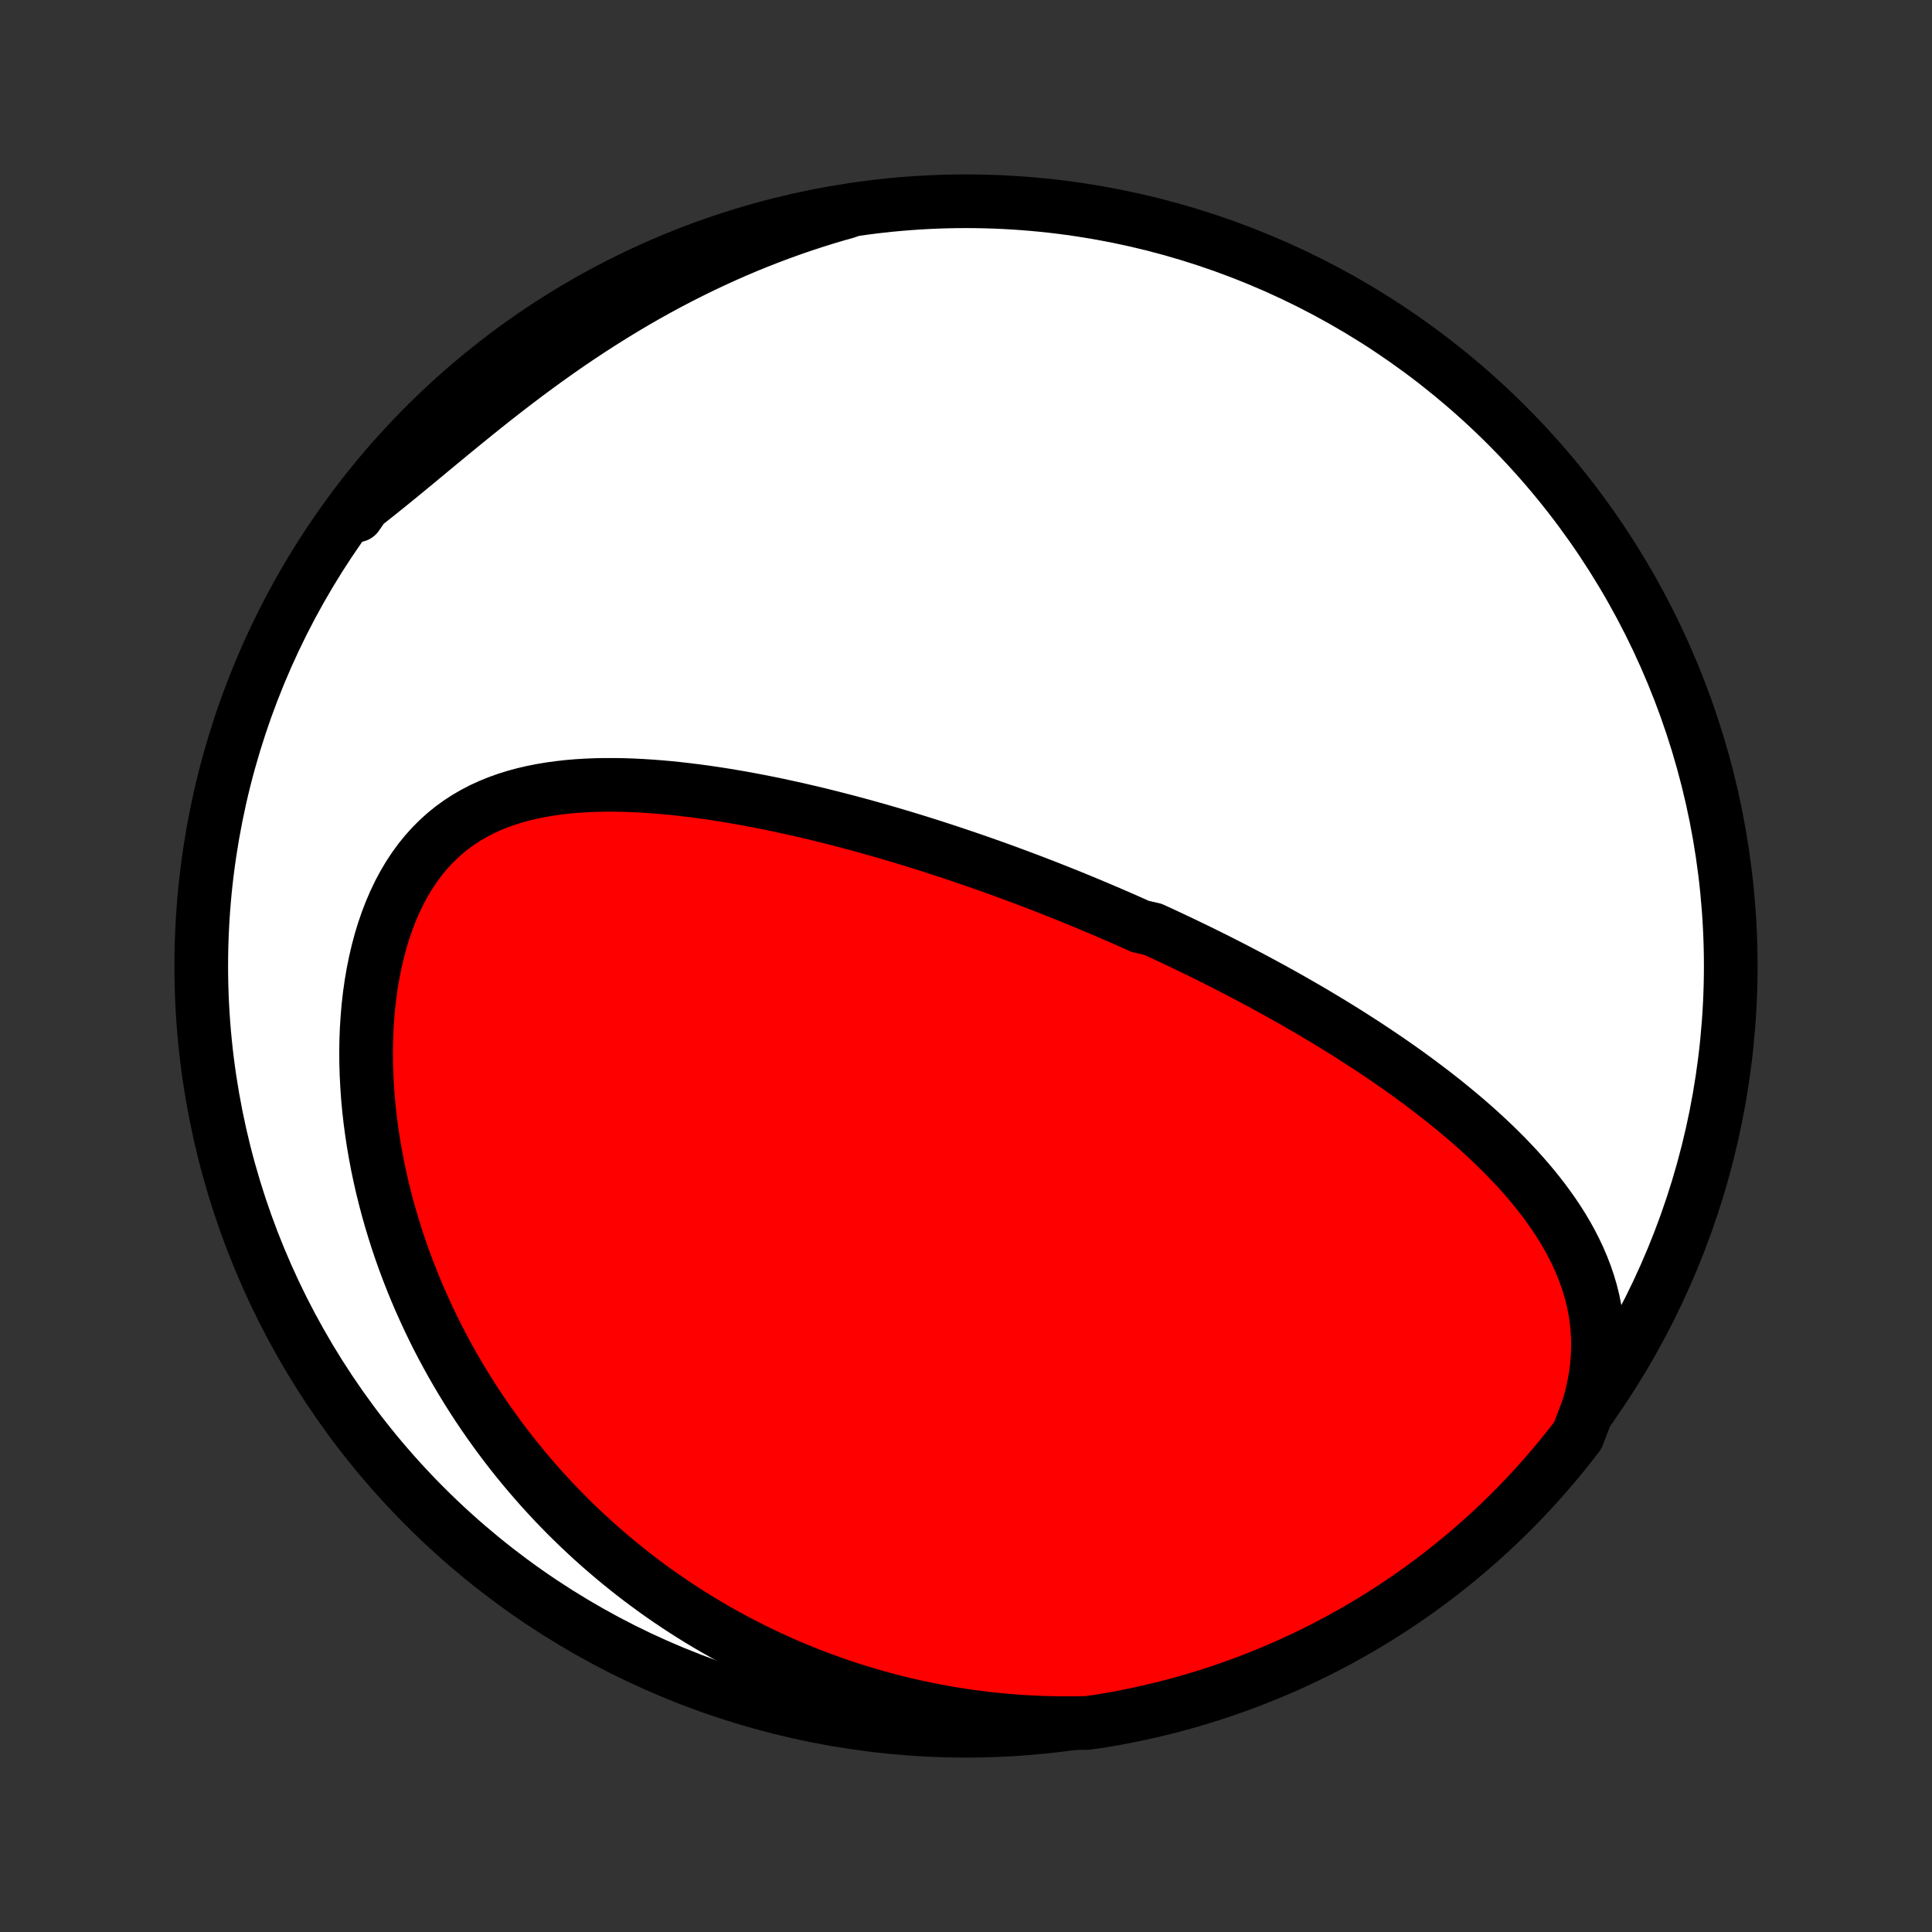<?xml version="1.0" encoding="utf-8" standalone="no"?>
<!DOCTYPE svg PUBLIC "-//W3C//DTD SVG 1.1//EN"
  "http://www.w3.org/Graphics/SVG/1.1/DTD/svg11.dtd">
<!-- Created with matplotlib (http://matplotlib.org/) -->
<svg height="72pt" version="1.1" viewBox="0 0 72 72" width="72pt" xmlns="http://www.w3.org/2000/svg" xmlns:xlink="http://www.w3.org/1999/xlink">
 <rect x="0" y="0" width="72" height="72" fill="#333333" stroke="none"/>
 <defs>
  <style type="text/css">
*{stroke-linecap:butt;stroke-linejoin:round;}
  </style>
 </defs>
 <g id="figure_1">
  <g id="patch_1">
   <path d="
M0 72
L72 72
L72 0
L0 0
z
" style="fill:none;"/>
  </g>
  <g id="axes_1">
   <g id="PatchCollection_1">
    <defs>
     <path d="
M36 -7.5
C43.558 -7.5 50.808 -10.503 56.153 -15.848
C61.497 -21.192 64.5 -28.442 64.5 -36
C64.5 -43.558 61.497 -50.808 56.153 -56.153
C50.808 -61.497 43.558 -64.5 36 -64.5
C28.442 -64.5 21.192 -61.497 15.848 -56.153
C10.503 -50.808 7.5 -43.558 7.5 -36
C7.5 -28.442 10.503 -21.192 15.848 -15.848
C21.192 -10.503 28.442 -7.5 36 -7.5
z
" id="C0_0_a811fe30f3"/>
     <path d="
M59.186 -19.518
L59.297 -19.912
L59.387 -20.301
L59.457 -20.685
L59.508 -21.064
L59.539 -21.436
L59.552 -21.802
L59.548 -22.162
L59.526 -22.515
L59.489 -22.862
L59.435 -23.201
L59.368 -23.534
L59.287 -23.86
L59.193 -24.179
L59.087 -24.491
L58.969 -24.797
L58.842 -25.096
L58.704 -25.39
L58.557 -25.677
L58.403 -25.958
L58.24 -26.234
L58.07 -26.504
L57.894 -26.768
L57.711 -27.027
L57.523 -27.282
L57.33 -27.531
L57.133 -27.775
L56.931 -28.015
L56.725 -28.25
L56.516 -28.481
L56.303 -28.707
L56.088 -28.93
L55.87 -29.148
L55.65 -29.362
L55.428 -29.573
L55.203 -29.779
L54.978 -29.983
L54.751 -30.182
L54.522 -30.379
L54.292 -30.572
L54.062 -30.761
L53.831 -30.948
L53.599 -31.131
L53.366 -31.312
L53.133 -31.489
L52.9 -31.664
L52.667 -31.836
L52.433 -32.006
L52.199 -32.173
L51.965 -32.337
L51.731 -32.499
L51.497 -32.658
L51.264 -32.815
L51.03 -32.97
L50.797 -33.123
L50.563 -33.273
L50.331 -33.422
L50.098 -33.569
L49.865 -33.713
L49.633 -33.856
L49.401 -33.996
L49.169 -34.135
L48.938 -34.273
L48.707 -34.408
L48.476 -34.542
L48.245 -34.674
L48.015 -34.805
L47.785 -34.934
L47.555 -35.062
L47.325 -35.188
L47.095 -35.313
L46.866 -35.437
L46.637 -35.559
L46.407 -35.68
L46.178 -35.8
L45.949 -35.919
L45.72 -36.036
L45.491 -36.153
L45.262 -36.268
L45.033 -36.383
L44.803 -36.496
L44.574 -36.608
L44.344 -36.719
L44.114 -36.83
L43.884 -36.939
L43.654 -37.048
L43.423 -37.156
L43.192 -37.263
L42.96 -37.369
L42.496 -37.474
L42.263 -37.579
L42.029 -37.683
L41.795 -37.786
L41.56 -37.888
L41.324 -37.99
L41.088 -38.091
L40.85 -38.192
L40.612 -38.292
L40.373 -38.391
L40.133 -38.49
L39.893 -38.588
L39.651 -38.686
L39.407 -38.783
L39.163 -38.879
L38.918 -38.975
L38.671 -39.071
L38.423 -39.166
L38.174 -39.26
L37.923 -39.354
L37.671 -39.447
L37.418 -39.541
L37.163 -39.633
L36.906 -39.725
L36.648 -39.816
L36.388 -39.907
L36.126 -39.997
L35.862 -40.087
L35.597 -40.176
L35.33 -40.265
L35.061 -40.353
L34.79 -40.441
L34.517 -40.528
L34.242 -40.614
L33.965 -40.7
L33.685 -40.785
L33.404 -40.869
L33.12 -40.953
L32.834 -41.036
L32.546 -41.117
L32.256 -41.199
L31.963 -41.279
L31.668 -41.358
L31.37 -41.436
L31.07 -41.513
L30.768 -41.589
L30.464 -41.664
L30.157 -41.737
L29.847 -41.809
L29.535 -41.879
L29.221 -41.948
L28.905 -42.016
L28.586 -42.081
L28.265 -42.144
L27.942 -42.206
L27.616 -42.265
L27.289 -42.321
L26.959 -42.376
L26.628 -42.427
L26.295 -42.476
L25.959 -42.521
L25.623 -42.563
L25.285 -42.602
L24.945 -42.637
L24.604 -42.668
L24.262 -42.694
L23.92 -42.716
L23.577 -42.733
L23.233 -42.745
L22.89 -42.75
L22.546 -42.75
L22.203 -42.744
L21.861 -42.73
L21.52 -42.709
L21.181 -42.681
L20.843 -42.643
L20.508 -42.597
L20.175 -42.542
L19.846 -42.477
L19.52 -42.401
L19.198 -42.314
L18.881 -42.215
L18.57 -42.104
L18.264 -41.98
L17.964 -41.843
L17.671 -41.691
L17.386 -41.526
L17.109 -41.346
L16.84 -41.151
L16.58 -40.94
L16.33 -40.715
L16.09 -40.474
L15.86 -40.218
L15.64 -39.947
L15.432 -39.661
L15.235 -39.362
L15.049 -39.048
L14.875 -38.722
L14.713 -38.383
L14.562 -38.033
L14.424 -37.672
L14.296 -37.301
L14.181 -36.922
L14.078 -36.533
L13.986 -36.138
L13.905 -35.736
L13.835 -35.328
L13.777 -34.916
L13.729 -34.499
L13.693 -34.079
L13.666 -33.657
L13.649 -33.232
L13.643 -32.806
L13.646 -32.379
L13.659 -31.952
L13.681 -31.526
L13.711 -31.099
L13.75 -30.675
L13.798 -30.251
L13.854 -29.83
L13.917 -29.411
L13.989 -28.995
L14.067 -28.581
L14.153 -28.171
L14.245 -27.764
L14.345 -27.36
L14.45 -26.961
L14.562 -26.565
L14.68 -26.174
L14.803 -25.786
L14.932 -25.403
L15.066 -25.025
L15.206 -24.65
L15.35 -24.281
L15.499 -23.916
L15.653 -23.555
L15.812 -23.2
L15.974 -22.849
L16.141 -22.502
L16.311 -22.16
L16.486 -21.824
L16.665 -21.491
L16.846 -21.164
L17.032 -20.841
L17.221 -20.523
L17.413 -20.209
L17.608 -19.9
L17.807 -19.595
L18.008 -19.295
L18.212 -19
L18.42 -18.709
L18.63 -18.422
L18.843 -18.139
L19.058 -17.861
L19.276 -17.587
L19.497 -17.317
L19.72 -17.052
L19.946 -16.79
L20.174 -16.532
L20.404 -16.279
L20.637 -16.029
L20.873 -15.783
L21.11 -15.541
L21.351 -15.303
L21.593 -15.069
L21.838 -14.838
L22.085 -14.611
L22.334 -14.388
L22.586 -14.169
L22.84 -13.953
L23.096 -13.74
L23.355 -13.531
L23.616 -13.325
L23.879 -13.123
L24.145 -12.925
L24.413 -12.729
L24.684 -12.537
L24.957 -12.349
L25.232 -12.164
L25.51 -11.982
L25.791 -11.804
L26.074 -11.629
L26.36 -11.457
L26.648 -11.289
L26.94 -11.124
L27.233 -10.962
L27.53 -10.804
L27.83 -10.649
L28.132 -10.497
L28.437 -10.349
L28.745 -10.205
L29.057 -10.063
L29.371 -9.926
L29.688 -9.792
L30.009 -9.661
L30.332 -9.534
L30.659 -9.411
L30.99 -9.292
L31.323 -9.176
L31.66 -9.064
L32.001 -8.956
L32.345 -8.853
L32.692 -8.753
L33.044 -8.657
L33.398 -8.566
L33.757 -8.479
L34.119 -8.397
L34.485 -8.319
L34.855 -8.246
L35.229 -8.177
L35.607 -8.114
L35.988 -8.055
L36.374 -8.002
L36.764 -7.954
L37.157 -7.912
L37.555 -7.875
L37.956 -7.844
L38.362 -7.82
L38.772 -7.801
L39.185 -7.789
L39.603 -7.783
L40.024 -7.784
L40.517 -7.792
L41.007 -7.86
L41.496 -7.943
L41.983 -8.035
L42.469 -8.135
L42.952 -8.244
L43.433 -8.361
L43.913 -8.486
L44.389 -8.62
L44.863 -8.763
L45.335 -8.913
L45.803 -9.072
L46.269 -9.239
L46.731 -9.414
L47.19 -9.597
L47.646 -9.789
L48.098 -9.988
L48.547 -10.195
L48.991 -10.41
L49.432 -10.633
L49.869 -10.864
L50.301 -11.102
L50.729 -11.348
L51.153 -11.601
L51.572 -11.862
L51.986 -12.13
L52.395 -12.405
L52.8 -12.688
L53.199 -12.978
L53.593 -13.274
L53.981 -13.578
L54.365 -13.889
L54.742 -14.206
L55.114 -14.53
L55.48 -14.86
L55.84 -15.197
L56.194 -15.54
L56.542 -15.889
L56.884 -16.245
L57.219 -16.606
L57.548 -16.974
L57.87 -17.347
L58.186 -17.726
L58.495 -18.11
L58.797 -18.5
z
" id="C0_1_c3ac2d7904"/>
     <path d="
M31.564 -64.11
L31.152 -63.993
L30.74 -63.87
L30.326 -63.74
L29.912 -63.604
L29.497 -63.461
L29.081 -63.311
L28.665 -63.155
L28.248 -62.992
L27.831 -62.822
L27.413 -62.645
L26.996 -62.461
L26.578 -62.27
L26.16 -62.073
L25.743 -61.868
L25.326 -61.657
L24.909 -61.439
L24.493 -61.214
L24.078 -60.983
L23.664 -60.745
L23.251 -60.5
L22.84 -60.249
L22.43 -59.992
L22.022 -59.73
L21.615 -59.461
L21.211 -59.187
L20.809 -58.908
L20.409 -58.624
L20.012 -58.336
L19.618 -58.044
L19.226 -57.748
L18.838 -57.45
L18.452 -57.149
L18.07 -56.846
L17.691 -56.541
L17.316 -56.237
L16.943 -55.932
L16.575 -55.628
L16.209 -55.326
L15.847 -55.026
L15.488 -54.728
L15.133 -54.435
L14.781 -54.147
L14.431 -53.863
L14.085 -53.585
L13.742 -53.314
L13.401 -53.049
L13.301 -52.792
L13.606 -53.234
L13.917 -53.628
L14.234 -54.016
L14.559 -54.399
L14.89 -54.776
L15.227 -55.147
L15.571 -55.513
L15.921 -55.872
L16.277 -56.226
L16.639 -56.573
L17.007 -56.914
L17.381 -57.249
L17.76 -57.577
L18.145 -57.899
L18.535 -58.214
L18.931 -58.522
L19.332 -58.823
L19.738 -59.118
L20.149 -59.405
L20.565 -59.685
L20.985 -59.958
L21.41 -60.224
L21.84 -60.482
L22.274 -60.733
L22.712 -60.977
L23.154 -61.212
L23.6 -61.441
L24.049 -61.661
L24.503 -61.873
L24.96 -62.078
L25.42 -62.275
L25.883 -62.463
L26.35 -62.644
L26.819 -62.816
L27.292 -62.981
L27.767 -63.137
L28.244 -63.285
L28.724 -63.424
L29.206 -63.556
L29.69 -63.678
L30.176 -63.793
L30.664 -63.899
z
" id="C0_2_07cb094253"/>
    </defs>
    <g clip-path="url(#p1bffca34e9)">
     <use style="fill:#ffffff;stroke:#000000;stroke-width:2.0;" x="0.0" xlink:href="#C0_0_a811fe30f3" y="72.0"/>
    </g>
    <g clip-path="url(#p1bffca34e9)">
     <use style="fill:#ff0000;stroke:#000000;stroke-width:2.0;" x="0.0" xlink:href="#C0_1_c3ac2d7904" y="72.0"/>
    </g>
    <g clip-path="url(#p1bffca34e9)">
     <use style="fill:#ff0000;stroke:#000000;stroke-width:2.0;" x="0.0" xlink:href="#C0_2_07cb094253" y="72.0"/>
    </g>
   </g>
  </g>
 </g>
 <defs>
  <clipPath id="p1bffca34e9">
   <rect height="72.0" width="72.0" x="0.0" y="0.0"/>
  </clipPath>
 </defs>
</svg>
